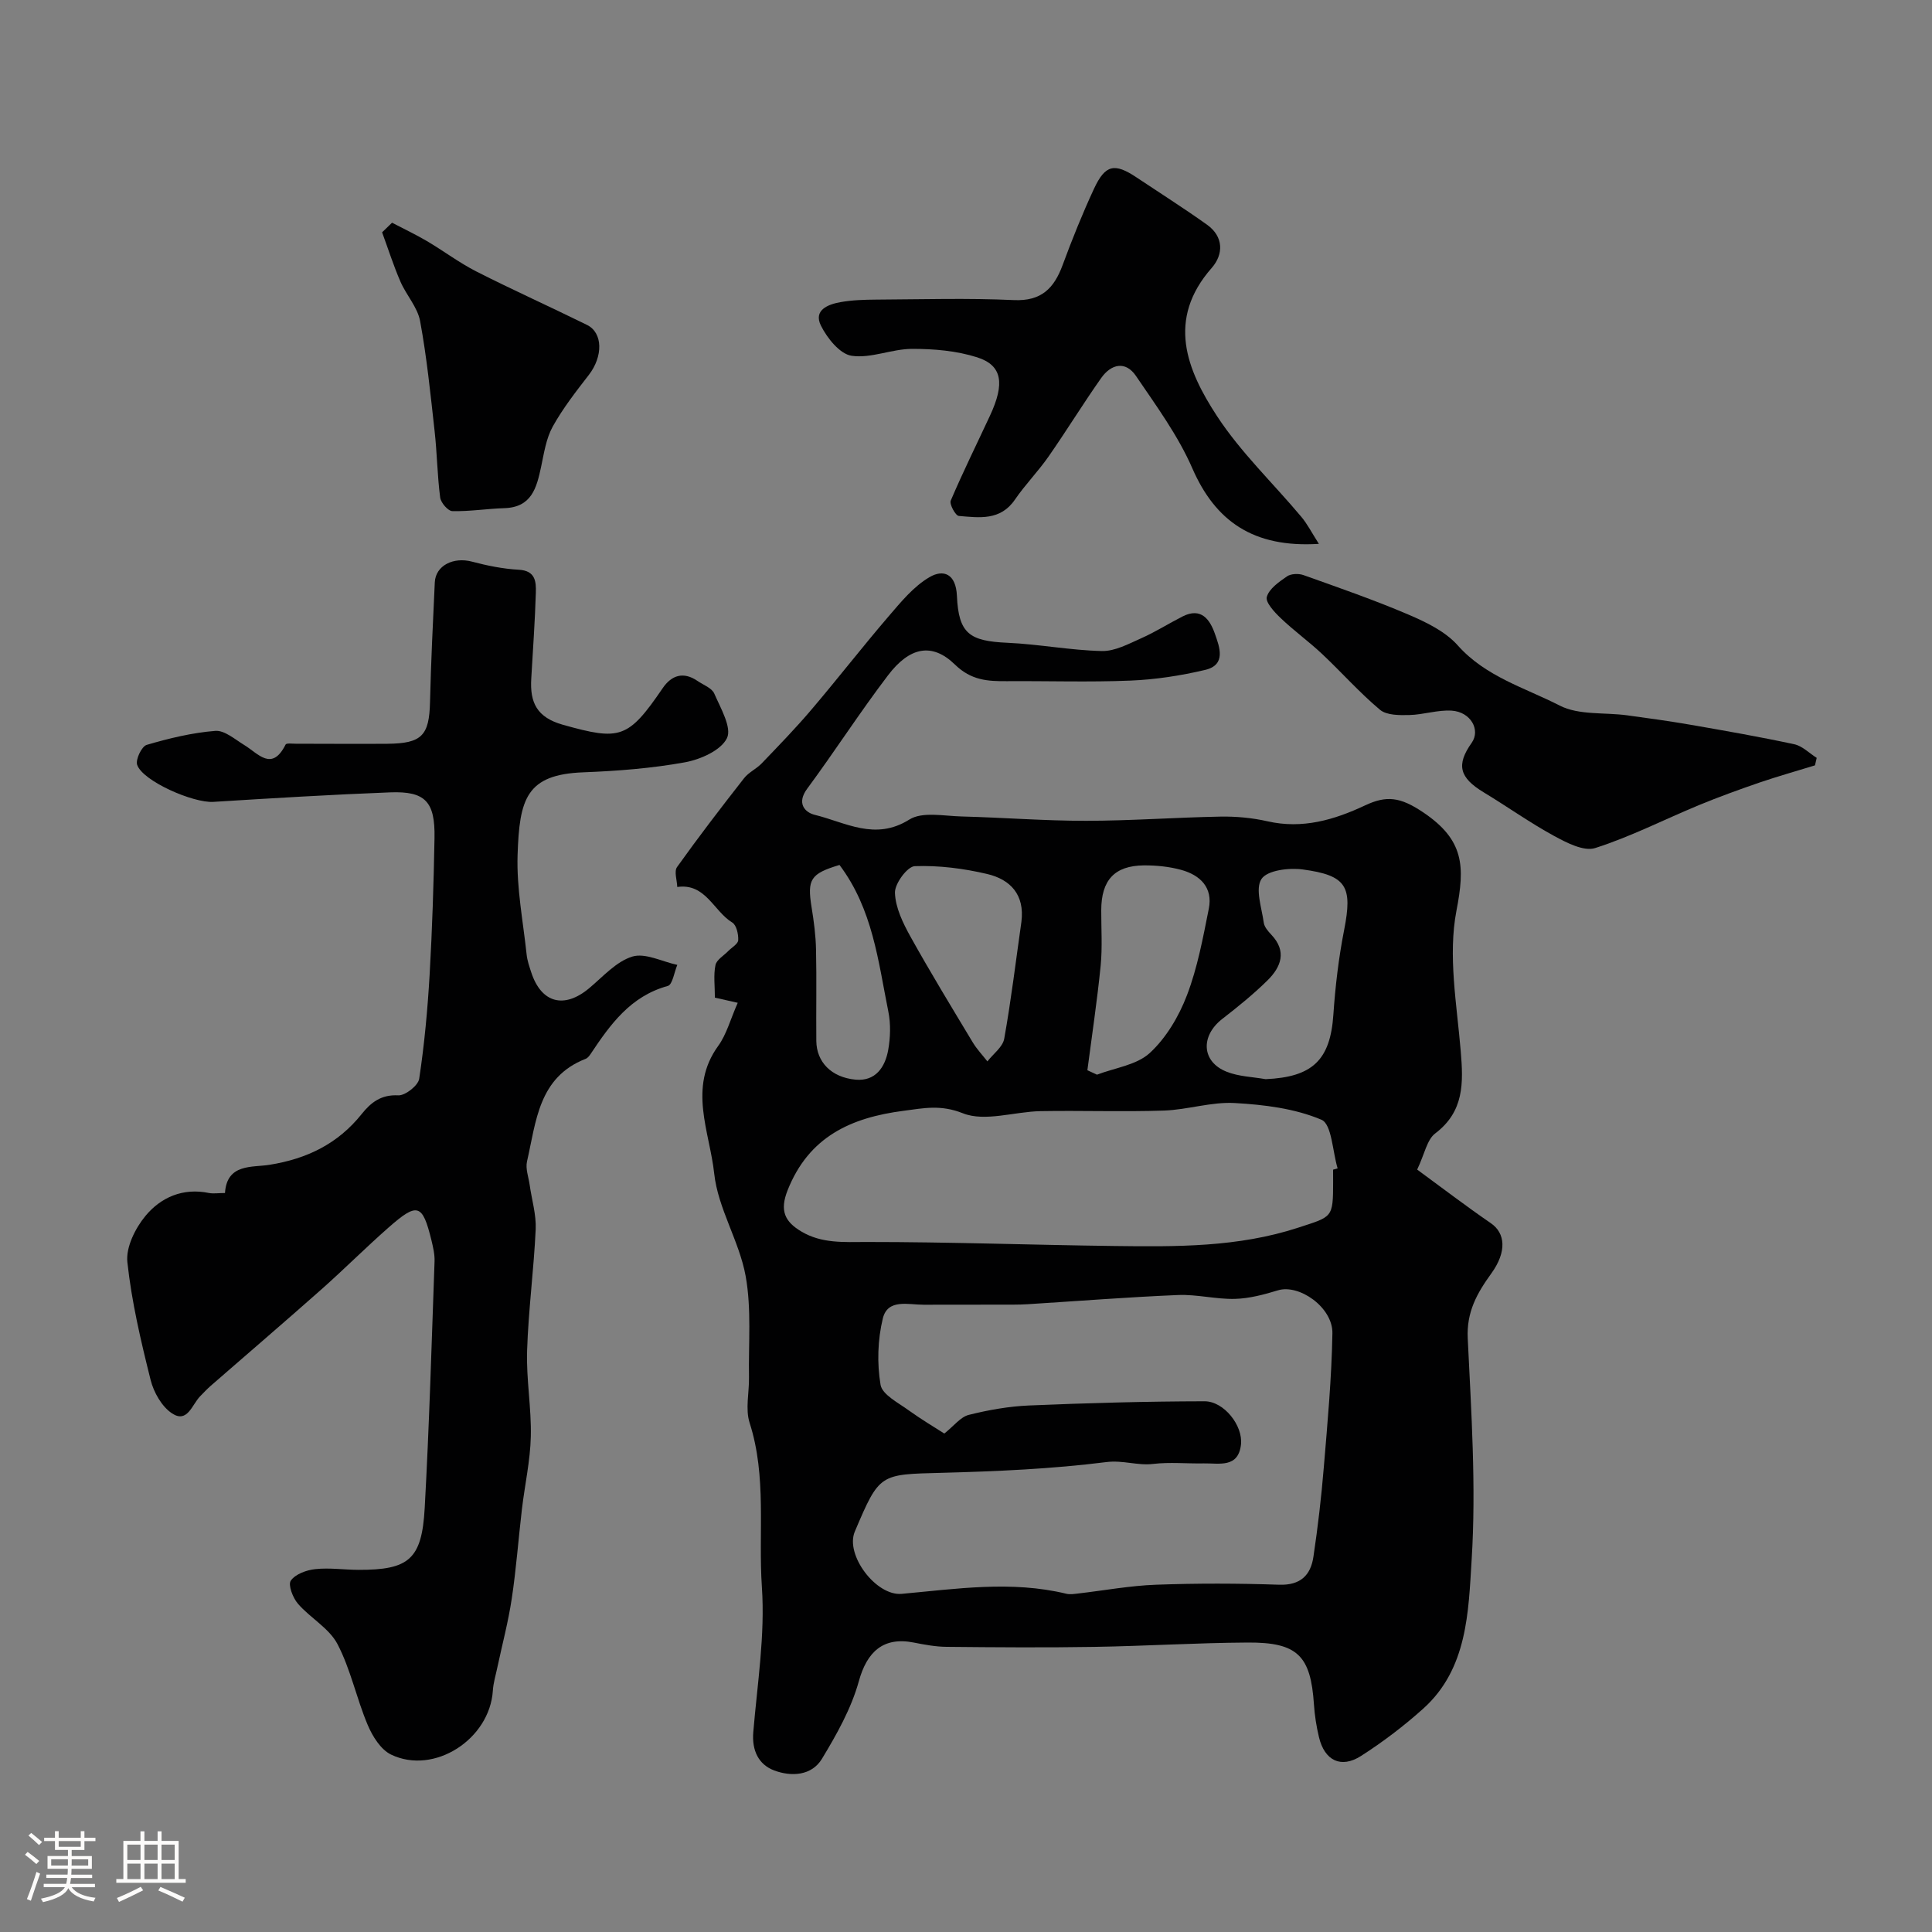 <svg enable-background="new 0 0 400 400" viewBox="0 0 400 400" xmlns="http://www.w3.org/2000/svg"><rect x="0" y="0" width="400" height="400" fill="#808080" stroke="none"/><path d="m5.17 384 .55-.58c.85.61 1.65 1.24 2.4 1.87l-.59.64c-.83-.73-1.62-1.38-2.36-1.93m1.22 9.53-.82-.34c.71-1.76 1.37-3.64 1.98-5.63.24.13.5.25.76.36-.6 1.67-1.24 3.54-1.92 5.61m-.5-13.5.57-.54c.56.44 1.31 1.06 2.26 1.87l-.64.64c-.68-.66-1.41-1.32-2.19-1.97m3.25.46h2.24v-1.36h.77v1.36h4.57v-1.36h.76v1.36h2.28v.69h-2.28v1.84h-2.64v1.26h4.18v2.64h-4.21c0 .45-.02.86-.05 1.21h4.32v.69h-4.38c-.04.34-.1.75-.19 1.22h5.15v.69h-4.82c.87 1.19 2.51 1.92 4.93 2.19-.17.31-.3.57-.37.76-2.77-.49-4.52-1.41-5.26-2.76-.56 1.26-2.3 2.23-5.24 2.9-.12-.24-.26-.48-.43-.72 2.73-.55 4.38-1.34 4.96-2.38h-4.38v-.69h4.65c.1-.38.17-.79.21-1.22h-4.32v-.69h4.4c.03-.34.05-.75.05-1.21h-4.2v-2.64h4.23v-1.26h-2.69v-1.84h-2.24zm1.46 4.46v1.29h3.45c.01-.4.02-.57.01-.53v-.32-.45h-3.46zm1.55-2.59h4.57v-1.19h-4.57zm6.11 2.59h-3.42v.77c-.01.19-.01.37-.02.53h3.44v-1.29z" fill="#fcfbfa"/><path d="m32.63 379.16h.82v1.98h3.54v7.89h1.46v.78h-14.37v-.78h1.46v-7.89h3.54v-1.98h.82v1.98h2.73zm-3.49 11.48.5.73c-1.61.82-3.28 1.63-5 2.41-.13-.27-.28-.55-.44-.82 1.75-.72 3.4-1.49 4.94-2.32m-2.78-5.55h2.73v-3.18h-2.73zm0 3.95h2.73v-3.2h-2.73zm3.54-3.95h2.73v-3.18h-2.73zm0 3.95h2.73v-3.2h-2.73zm7.89 4.68c-1.84-.92-3.51-1.7-5.02-2.32l.45-.73c1.89.8 3.57 1.55 5.04 2.23zm-1.62-11.81h-2.73v3.18h2.73zm-2.73 7.13h2.73v-3.2h-2.73z" fill="#fcfbfa"/><g fill="#010102"><path d="m152.74 207.62c-2.18-.49-3.39-.77-4.73-1.07 0-2.45-.31-4.67.12-6.74.23-1.11 1.72-1.95 2.65-2.91.73-.75 2.03-1.47 2.06-2.25.06-1.23-.36-3.12-1.23-3.65-3.87-2.35-5.51-8.2-11.39-7.36-.05-1.4-.69-3.23-.04-4.13 4.46-6.25 9.14-12.35 13.87-18.39.96-1.23 2.56-1.93 3.66-3.08 3.49-3.64 7.02-7.27 10.28-11.11 5.42-6.37 10.55-12.99 16-19.34 2.54-2.96 5.16-6.17 8.44-8.09 2.89-1.7 5.49-.72 5.69 3.87.35 7.83 2.61 9.36 10.44 9.71 6.54.29 13.03 1.56 19.57 1.71 2.71.06 5.54-1.49 8.16-2.65 2.95-1.31 5.69-3.06 8.57-4.52 3.86-1.95 5.65.69 6.67 3.59.96 2.73 2.41 6.45-2.03 7.49-5.05 1.19-10.28 2-15.46 2.21-8.51.35-17.04.06-25.56.12-3.99.03-7.41-.16-10.77-3.44-4.72-4.59-9.36-3.68-13.85 2.22-5.83 7.65-11.04 15.77-16.76 23.51-2.18 2.95-.52 4.87 1.61 5.39 6.35 1.55 12.45 5.43 19.56.97 2.68-1.69 7.15-.73 10.8-.64 8.6.22 17.2.91 25.79.9 9.26-.01 18.53-.7 27.79-.87 3.26-.06 6.6.25 9.77.97 7.24 1.65 13.81-.29 20.2-3.29 4.45-2.09 7.28-1.77 12.07 1.46 8.48 5.72 8.62 11.17 6.86 20.3-1.8 9.31.07 19.42.88 29.13.55 6.56.73 12.47-5.29 17.03-1.71 1.3-2.18 4.23-3.73 7.48 5.06 3.7 10.07 7.54 15.27 11.11 2.96 2.04 3.36 5.86.07 10.41-2.95 4.08-5.14 7.95-4.87 13.43.73 15.26 1.76 30.62.81 45.82-.67 10.76-.84 22.59-10.03 30.84-4 3.59-8.34 6.89-12.87 9.79-4.16 2.66-7.55.96-8.71-3.88-.53-2.21-.89-4.49-1.04-6.76-.67-10.11-3.37-12.9-13.7-12.84-10.6.06-21.19.73-31.79.9-10.19.17-20.39.09-30.59-.01-2.27-.02-4.55-.45-6.79-.89-6.29-1.24-9.68 1.91-11.36 8.02-1.56 5.64-4.58 11-7.64 16.06-2.13 3.52-6.35 3.72-9.86 2.41-3.26-1.22-4.67-4.13-4.35-7.95.84-10 2.46-20.1 1.78-30.03-.77-11.31 1.05-22.83-2.54-34-.92-2.87-.07-6.28-.13-9.45-.12-7.01.54-14.17-.7-20.98-1.32-7.22-5.73-13.97-6.5-21.17-.93-8.66-5.47-17.77.83-26.44 1.74-2.41 2.53-5.52 4.04-8.92zm42.77 89.18c2.02-1.61 3.36-3.43 5.05-3.86 4.07-1.02 8.29-1.77 12.48-1.95 12.11-.51 24.23-.85 36.35-.87 4.02-.01 7.99 5.05 7.54 8.97-.56 4.9-4.52 3.83-7.69 3.89-3.5.07-7.03-.3-10.48.11-3.27.39-6.26-.82-9.72-.38-11.26 1.42-22.67 1.92-34.04 2.22-12.89.34-12.89.08-18.02 12.16-2.05 4.83 4.4 13.38 9.7 12.9 11.36-1.03 22.73-2.78 34.1-.02.78.19 1.66.03 2.49-.06 5.36-.62 10.71-1.62 16.08-1.81 8.48-.31 16.99-.29 25.47 0 4.42.15 6.54-1.95 7.11-5.79.92-6.15 1.64-12.33 2.15-18.53.77-9.23 1.62-18.48 1.78-27.73.1-5.37-6.88-10.25-11.28-8.9-2.88.88-5.91 1.69-8.89 1.77-3.92.1-7.87-.96-11.78-.8-10.37.43-20.72 1.25-31.08 1.9-1 .06-2 .09-2.99.09-6.2.01-12.39 0-18.59.02-3.18.01-7.46-1.3-8.47 2.84-1.07 4.4-1.22 9.29-.47 13.74.35 2.05 3.69 3.72 5.86 5.31 2.64 1.9 5.45 3.56 7.34 4.78zm80.49-54.63c.31-.09.62-.18.94-.27-1.06-3.5-1.2-9.16-3.35-10.07-5.51-2.34-11.89-3.12-17.97-3.46-4.82-.27-9.73 1.39-14.61 1.56-8.51.29-17.04-.03-25.55.12-5.44.1-11.53 2.26-16.11.44-4.6-1.83-8.08-1.06-12.28-.51-10.89 1.41-19.6 5.35-24 16.44-1.7 4.28-.55 6.53 2.84 8.55 4.22 2.51 8.78 2.18 13.52 2.17 17.09-.01 34.19.62 51.28.83 12.81.16 25.59.28 38.05-3.79 7.12-2.33 7.24-1.95 7.25-9.51-.01-.84-.01-1.67-.01-2.5zm-13.97-18.74c9.75-.43 13.39-3.98 14.03-13.36.4-5.85 1.09-11.73 2.22-17.48 1.77-9.02.6-11.35-8.58-12.58-2.84-.38-7.32.16-8.52 1.97-1.35 2.03.05 5.98.47 9.06.12.87.88 1.75 1.53 2.44 3.31 3.47 2.06 6.71-.75 9.49-2.91 2.87-6.12 5.46-9.35 7.97-4.56 3.53-4.33 8.87.86 10.94 2.5 1.01 5.38 1.07 8.09 1.55zm-36.9-1.85c.66.31 1.32.62 1.99.92 3.71-1.42 8.21-1.99 10.93-4.49 3.39-3.12 6.02-7.57 7.69-11.94 2.19-5.72 3.32-11.88 4.53-17.93.88-4.39-1.79-6.96-5.71-8.04-2.48-.68-5.15-.95-7.74-.93-6.09.06-8.81 3.07-8.82 9.29-.01 3.83.25 7.68-.12 11.47-.72 7.24-1.81 14.44-2.75 21.65zm-13.66-30.72c.72-5.62-2.28-8.78-7.09-9.91-4.88-1.15-10.01-1.8-14.99-1.62-1.53.06-4.17 3.63-4.1 5.52.1 3.07 1.66 6.27 3.22 9.08 4.11 7.39 8.52 14.62 12.88 21.87.85 1.41 2.02 2.64 3.04 3.95 1.2-1.55 3.17-2.97 3.48-4.68 1.44-8.03 2.41-16.14 3.56-24.21zm-37.66-11.78c-6.04 1.81-6.71 3-5.78 8.76.47 2.89.86 5.83.92 8.76.14 6.3 0 12.61.06 18.92.04 4.32 3.08 7.54 8.12 8.01 4.14.38 6.12-2.58 6.76-6.13.46-2.59.55-5.41.03-7.97-2.1-10.42-3.22-21.19-10.11-30.35z"/><path d="m46.58 247c.39-6.14 5.61-5.26 9.22-5.84 7.75-1.24 14.16-4.35 19.08-10.51 1.9-2.38 4.02-4.06 7.57-3.87 1.44.08 4.13-2.03 4.34-3.43 1.08-7.13 1.74-14.35 2.16-21.56.54-9.42.84-18.86 1.01-28.3.14-7.53-1.91-9.72-9.2-9.44-12.2.47-24.4 1.21-36.59 1.97-4.17.26-14.6-4.29-15.77-7.66-.38-1.08.93-3.83 1.97-4.14 4.63-1.36 9.41-2.52 14.21-2.9 1.91-.15 4.07 1.76 5.99 2.93 2.91 1.77 5.71 5.58 8.56-.1.16-.33 1.37-.17 2.09-.17 6.33 0 12.67.06 19 .01 7.13-.06 8.65-1.72 8.81-8.63.2-8.27.6-16.54.99-24.8.17-3.48 3.86-5.3 7.7-4.28 3.17.84 6.44 1.5 9.7 1.68 3.46.19 3.59 2.49 3.52 4.77-.18 5.94-.61 11.87-.95 17.8-.29 4.91 1.13 8.01 6.6 9.54 11.75 3.28 13.43 2.94 20.61-7.59 1.84-2.7 4.3-3.49 7.21-1.5 1.21.83 2.97 1.46 3.47 2.61 1.31 3.02 3.68 7.06 2.63 9.23-1.23 2.54-5.48 4.42-8.71 5.01-6.91 1.25-14 1.8-21.03 2.07-11.84.45-13.23 5.51-13.61 17.13-.22 6.83 1.14 13.72 1.87 20.57.13 1.27.57 2.53.97 3.75 2.09 6.34 6.82 7.57 11.98 3.25 2.86-2.39 5.6-5.53 8.93-6.55 2.68-.82 6.18 1.05 9.32 1.72-.64 1.51-.99 4.09-1.97 4.36-7.7 2.11-11.89 7.94-15.95 14.04-.27.41-.63.88-1.06 1.05-9.78 3.81-10.24 12.98-12.14 21.25-.34 1.49.32 3.22.55 4.84.43 3.07 1.38 6.15 1.25 9.19-.39 8.39-1.51 16.75-1.78 25.14-.19 5.91.91 11.87.77 17.79-.12 5.02-1.25 10-1.84 15.01-.73 6.18-1.18 12.41-2.11 18.56-.72 4.8-1.98 9.52-2.99 14.27-.33 1.58-.82 3.15-.92 4.75-.63 10.06-12.15 17.54-21.07 13.25-2.14-1.03-3.86-3.8-4.85-6.16-2.32-5.49-3.52-11.51-6.26-16.74-1.73-3.29-5.62-5.38-8.17-8.33-1.06-1.22-2.09-3.92-1.48-4.79.94-1.35 3.25-2.19 5.07-2.38 2.94-.32 5.95.14 8.93.15 10.45.03 13.13-2.16 13.72-12.79.94-17.01 1.43-34.05 2.04-51.09.05-1.44-.3-2.92-.64-4.34-1.86-7.58-2.89-7.93-8.9-2.64-4.72 4.15-9.17 8.61-13.87 12.78-7.6 6.73-15.31 13.34-22.97 20.01-.75.66-1.43 1.4-2.13 2.11-1.7 1.7-2.64 5.69-5.85 3.56-2.12-1.4-3.79-4.36-4.43-6.93-2.01-8.04-3.93-16.17-4.81-24.38-.33-3.07 1.63-7.01 3.74-9.56 3.2-3.87 7.78-5.87 13.17-4.75.94.17 1.97 0 3.3 0z"/><path d="m273.06 112.6c-13.63.86-21.45-4.74-26.21-15.66-2.95-6.77-7.46-12.92-11.65-19.09-2.19-3.23-5.18-2.47-7.22.43-3.76 5.33-7.17 10.91-10.91 16.27-2.15 3.08-4.82 5.79-6.94 8.89-3.01 4.41-7.4 3.73-11.62 3.38-.68-.06-1.98-2.43-1.67-3.17 2.53-5.94 5.4-11.73 8.12-17.58 3.11-6.67 2.56-10.43-2.65-12.09-4.26-1.36-8.98-1.76-13.49-1.75-4.19.01-8.5 2.02-12.5 1.43-2.43-.36-5.06-3.64-6.35-6.23-1.61-3.23 1.46-4.42 4.06-4.88 2.41-.43 4.91-.5 7.38-.52 9.49-.05 19-.34 28.48.1 5.71.26 8.33-2.43 10.11-7.24 1.97-5.34 4.1-10.64 6.49-15.79 2.35-5.05 4.27-5.41 8.83-2.36 4.87 3.25 9.83 6.39 14.59 9.79 3.47 2.48 3.41 6.15.97 8.93-9.42 10.71-5.18 21.12 1.11 30.72 4.91 7.5 11.58 13.84 17.39 20.77 1.26 1.48 2.16 3.27 3.68 5.65z"/><path d="m375.77 158.46c-3.82 1.18-7.68 2.26-11.46 3.55-4.24 1.46-8.47 2.99-12.61 4.7-7.15 2.96-14.1 6.53-21.44 8.87-2.36.75-5.93-1.11-8.54-2.53-4.99-2.72-9.65-6.05-14.53-9-5.04-3.05-5.74-5.67-2.5-10.25 1.89-2.67-.19-6.42-4.15-6.67-2.88-.18-5.82.84-8.75.91-2.05.05-4.69.07-6.08-1.09-4.25-3.56-7.95-7.76-12-11.57-2.75-2.58-5.83-4.8-8.55-7.4-1.29-1.23-3.2-3.28-2.88-4.4.48-1.7 2.53-3.11 4.18-4.25.82-.56 2.39-.62 3.39-.27 7.29 2.6 14.63 5.14 21.74 8.18 3.67 1.57 7.64 3.48 10.21 6.37 5.79 6.51 13.9 8.77 21.12 12.47 3.96 2.03 9.28 1.38 13.97 2.02 4.35.59 8.7 1.19 13.03 1.94 7.21 1.25 14.42 2.51 21.57 4.05 1.67.36 3.1 1.85 4.64 2.82-.13.51-.24 1.03-.36 1.55z"/><path d="m81.17 46.11c2.39 1.25 4.84 2.41 7.16 3.77 3.47 2.04 6.71 4.5 10.28 6.32 7.56 3.84 15.31 7.32 22.92 11.07 3.33 1.64 3.32 6.54.39 10.34-2.67 3.45-5.39 6.93-7.49 10.72-1.36 2.46-1.8 5.49-2.4 8.32-.93 4.36-1.96 8.39-7.62 8.56-3.59.11-7.18.7-10.76.61-.9-.02-2.38-1.74-2.52-2.82-.59-4.56-.64-9.19-1.15-13.76-.85-7.61-1.61-15.24-3-22.76-.53-2.88-2.87-5.38-4.08-8.19-1.44-3.32-2.54-6.79-3.79-10.19.68-.66 1.37-1.33 2.06-1.99z"/></g></svg>